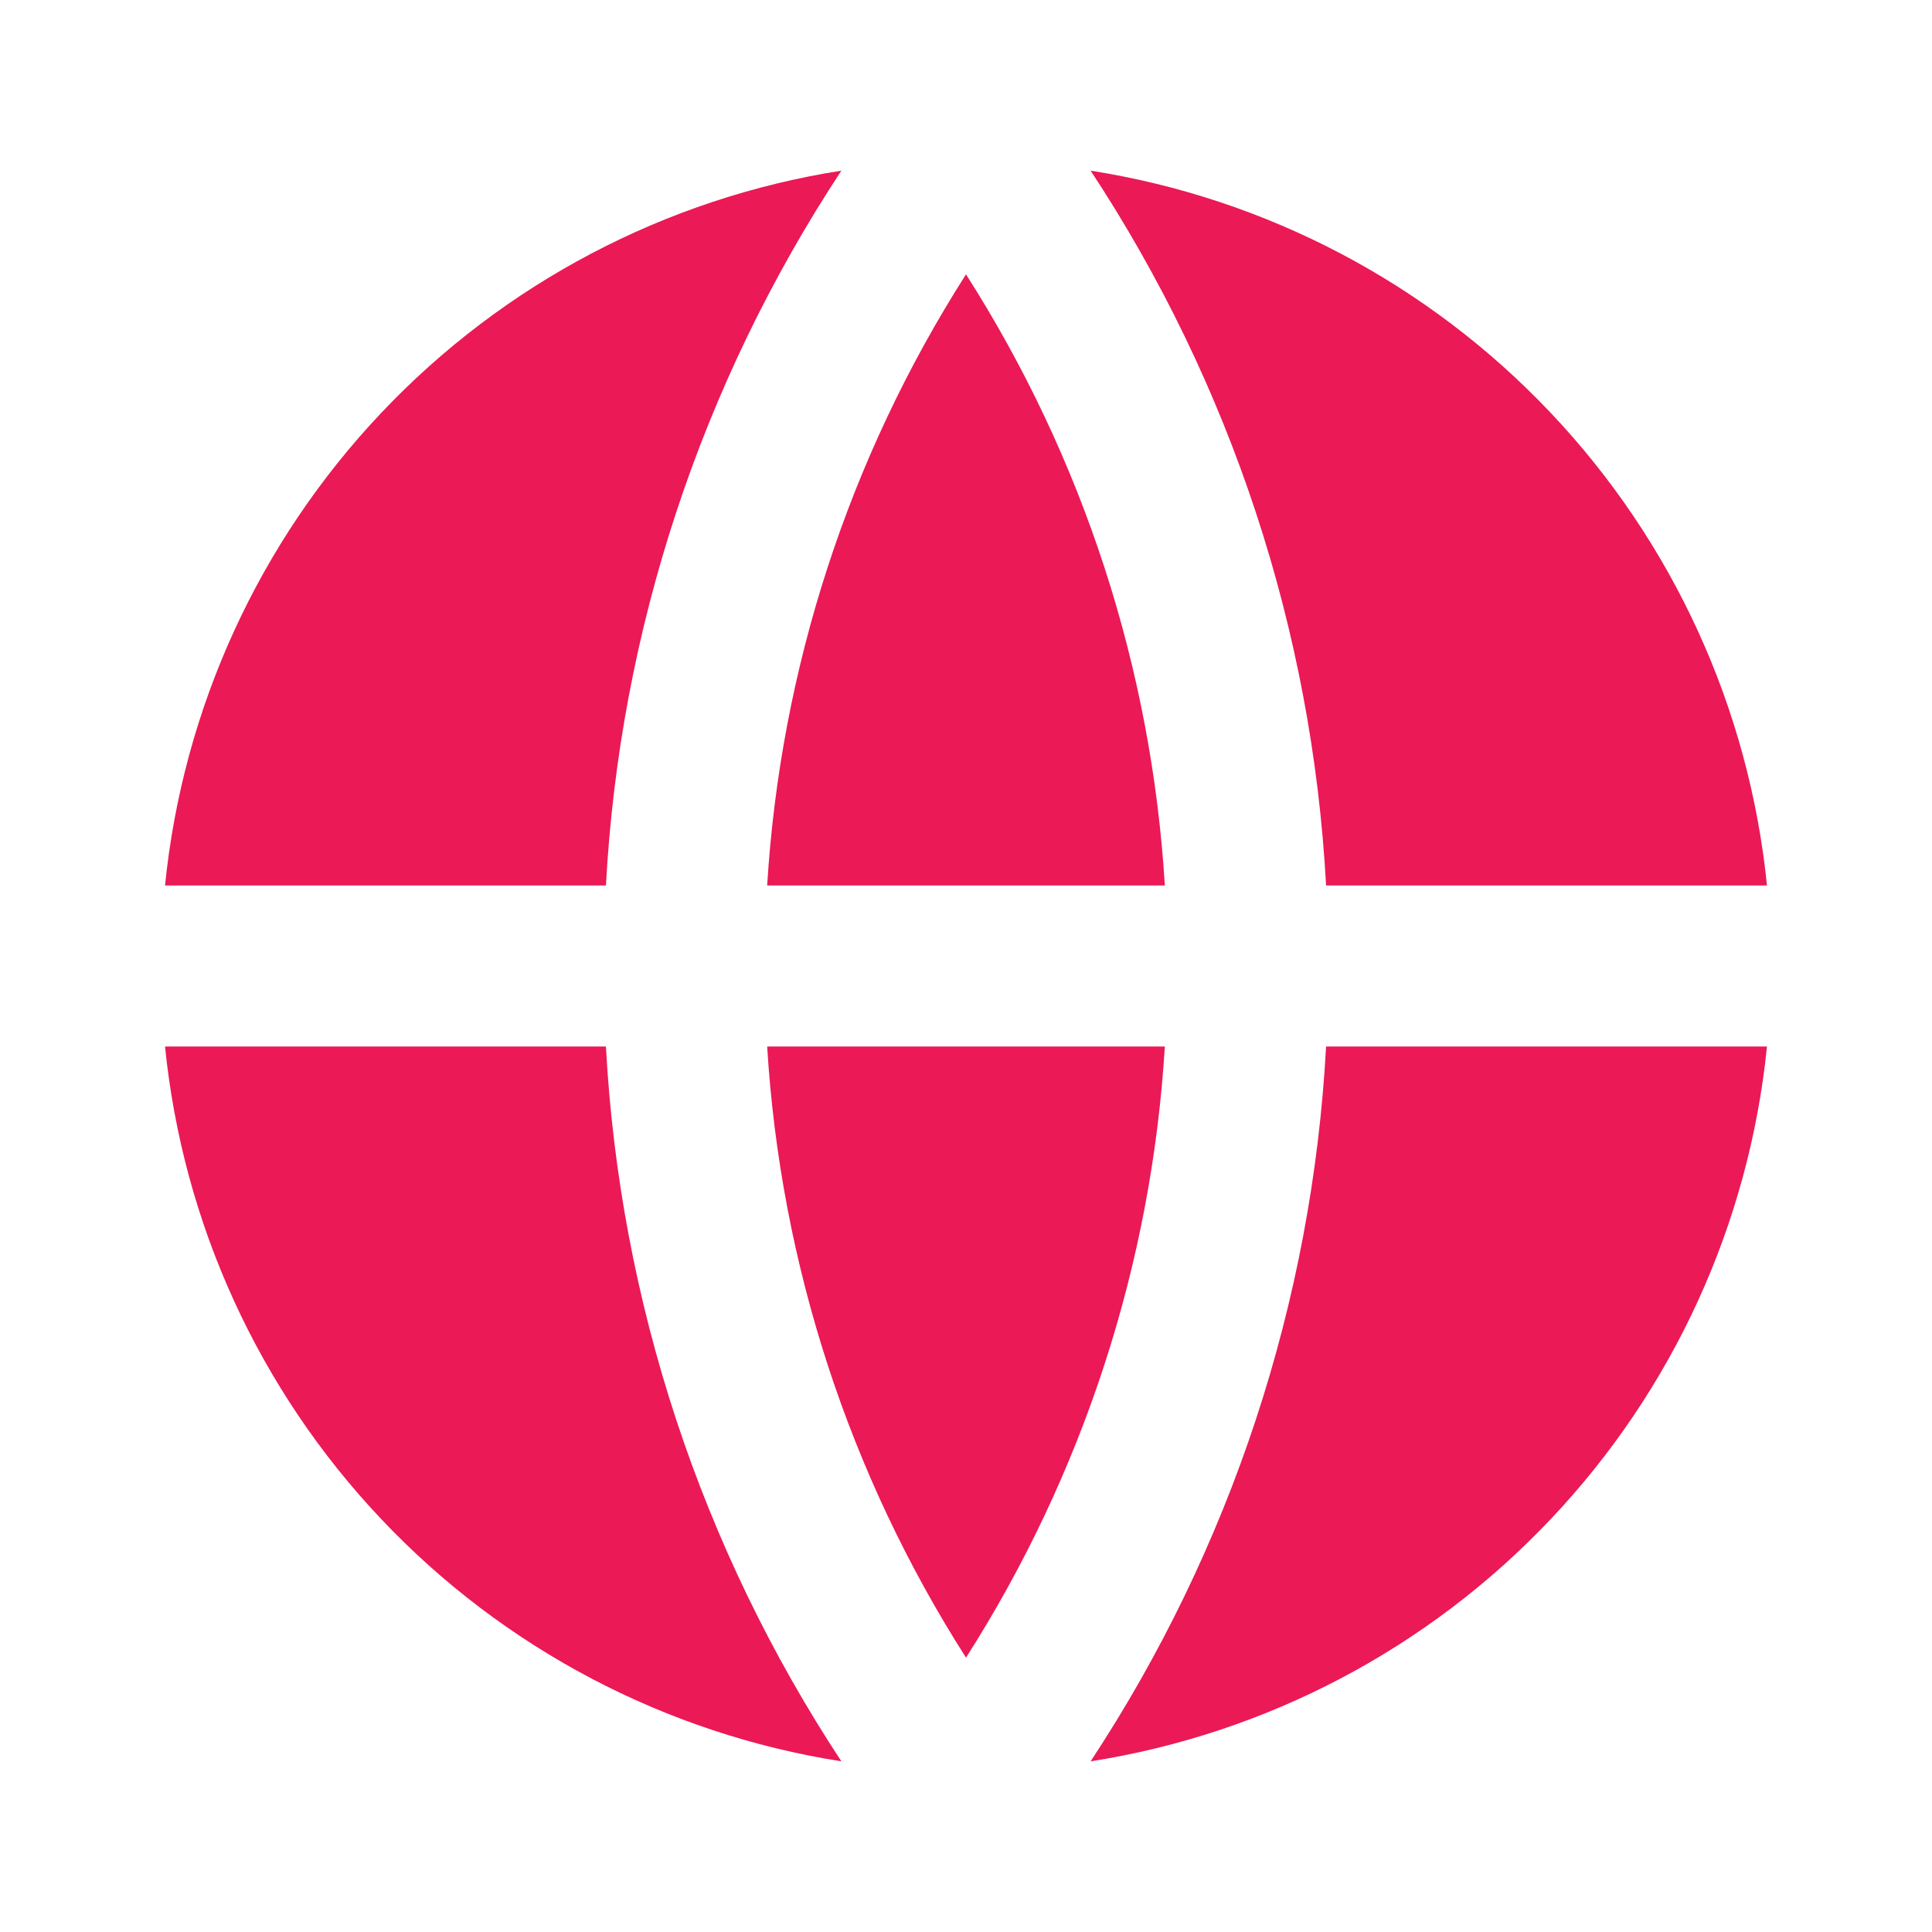 <svg width="24" height="24" viewBox="0 0 24 24" fill="none" xmlns="http://www.w3.org/2000/svg">
<path d="M2.05 13H7.527C7.698 16.167 8.708 19.231 10.452 21.88C8.267 21.537 6.257 20.479 4.737 18.872C3.217 17.266 2.272 15.201 2.05 13ZM2.05 11C2.272 8.799 3.217 6.734 4.737 5.128C6.257 3.521 8.267 2.463 10.452 2.12C8.708 4.769 7.698 7.833 7.527 11H2.05ZM21.95 11H16.473C16.302 7.833 15.293 4.769 13.548 2.12C15.733 2.463 17.743 3.521 19.263 5.128C20.783 6.734 21.728 8.799 21.95 11ZM21.95 13C21.728 15.201 20.783 17.266 19.263 18.872C17.743 20.479 15.733 21.537 13.548 21.88C15.293 19.231 16.302 16.167 16.473 13H21.951H21.95ZM9.53 13H14.47C14.306 15.7 13.455 18.312 12 20.592C10.545 18.312 9.695 15.7 9.53 13ZM9.53 11C9.695 8.301 10.545 5.688 12 3.408C13.455 5.688 14.306 8.301 14.47 11H9.53Z" fill="#EB1956"/>
</svg>
